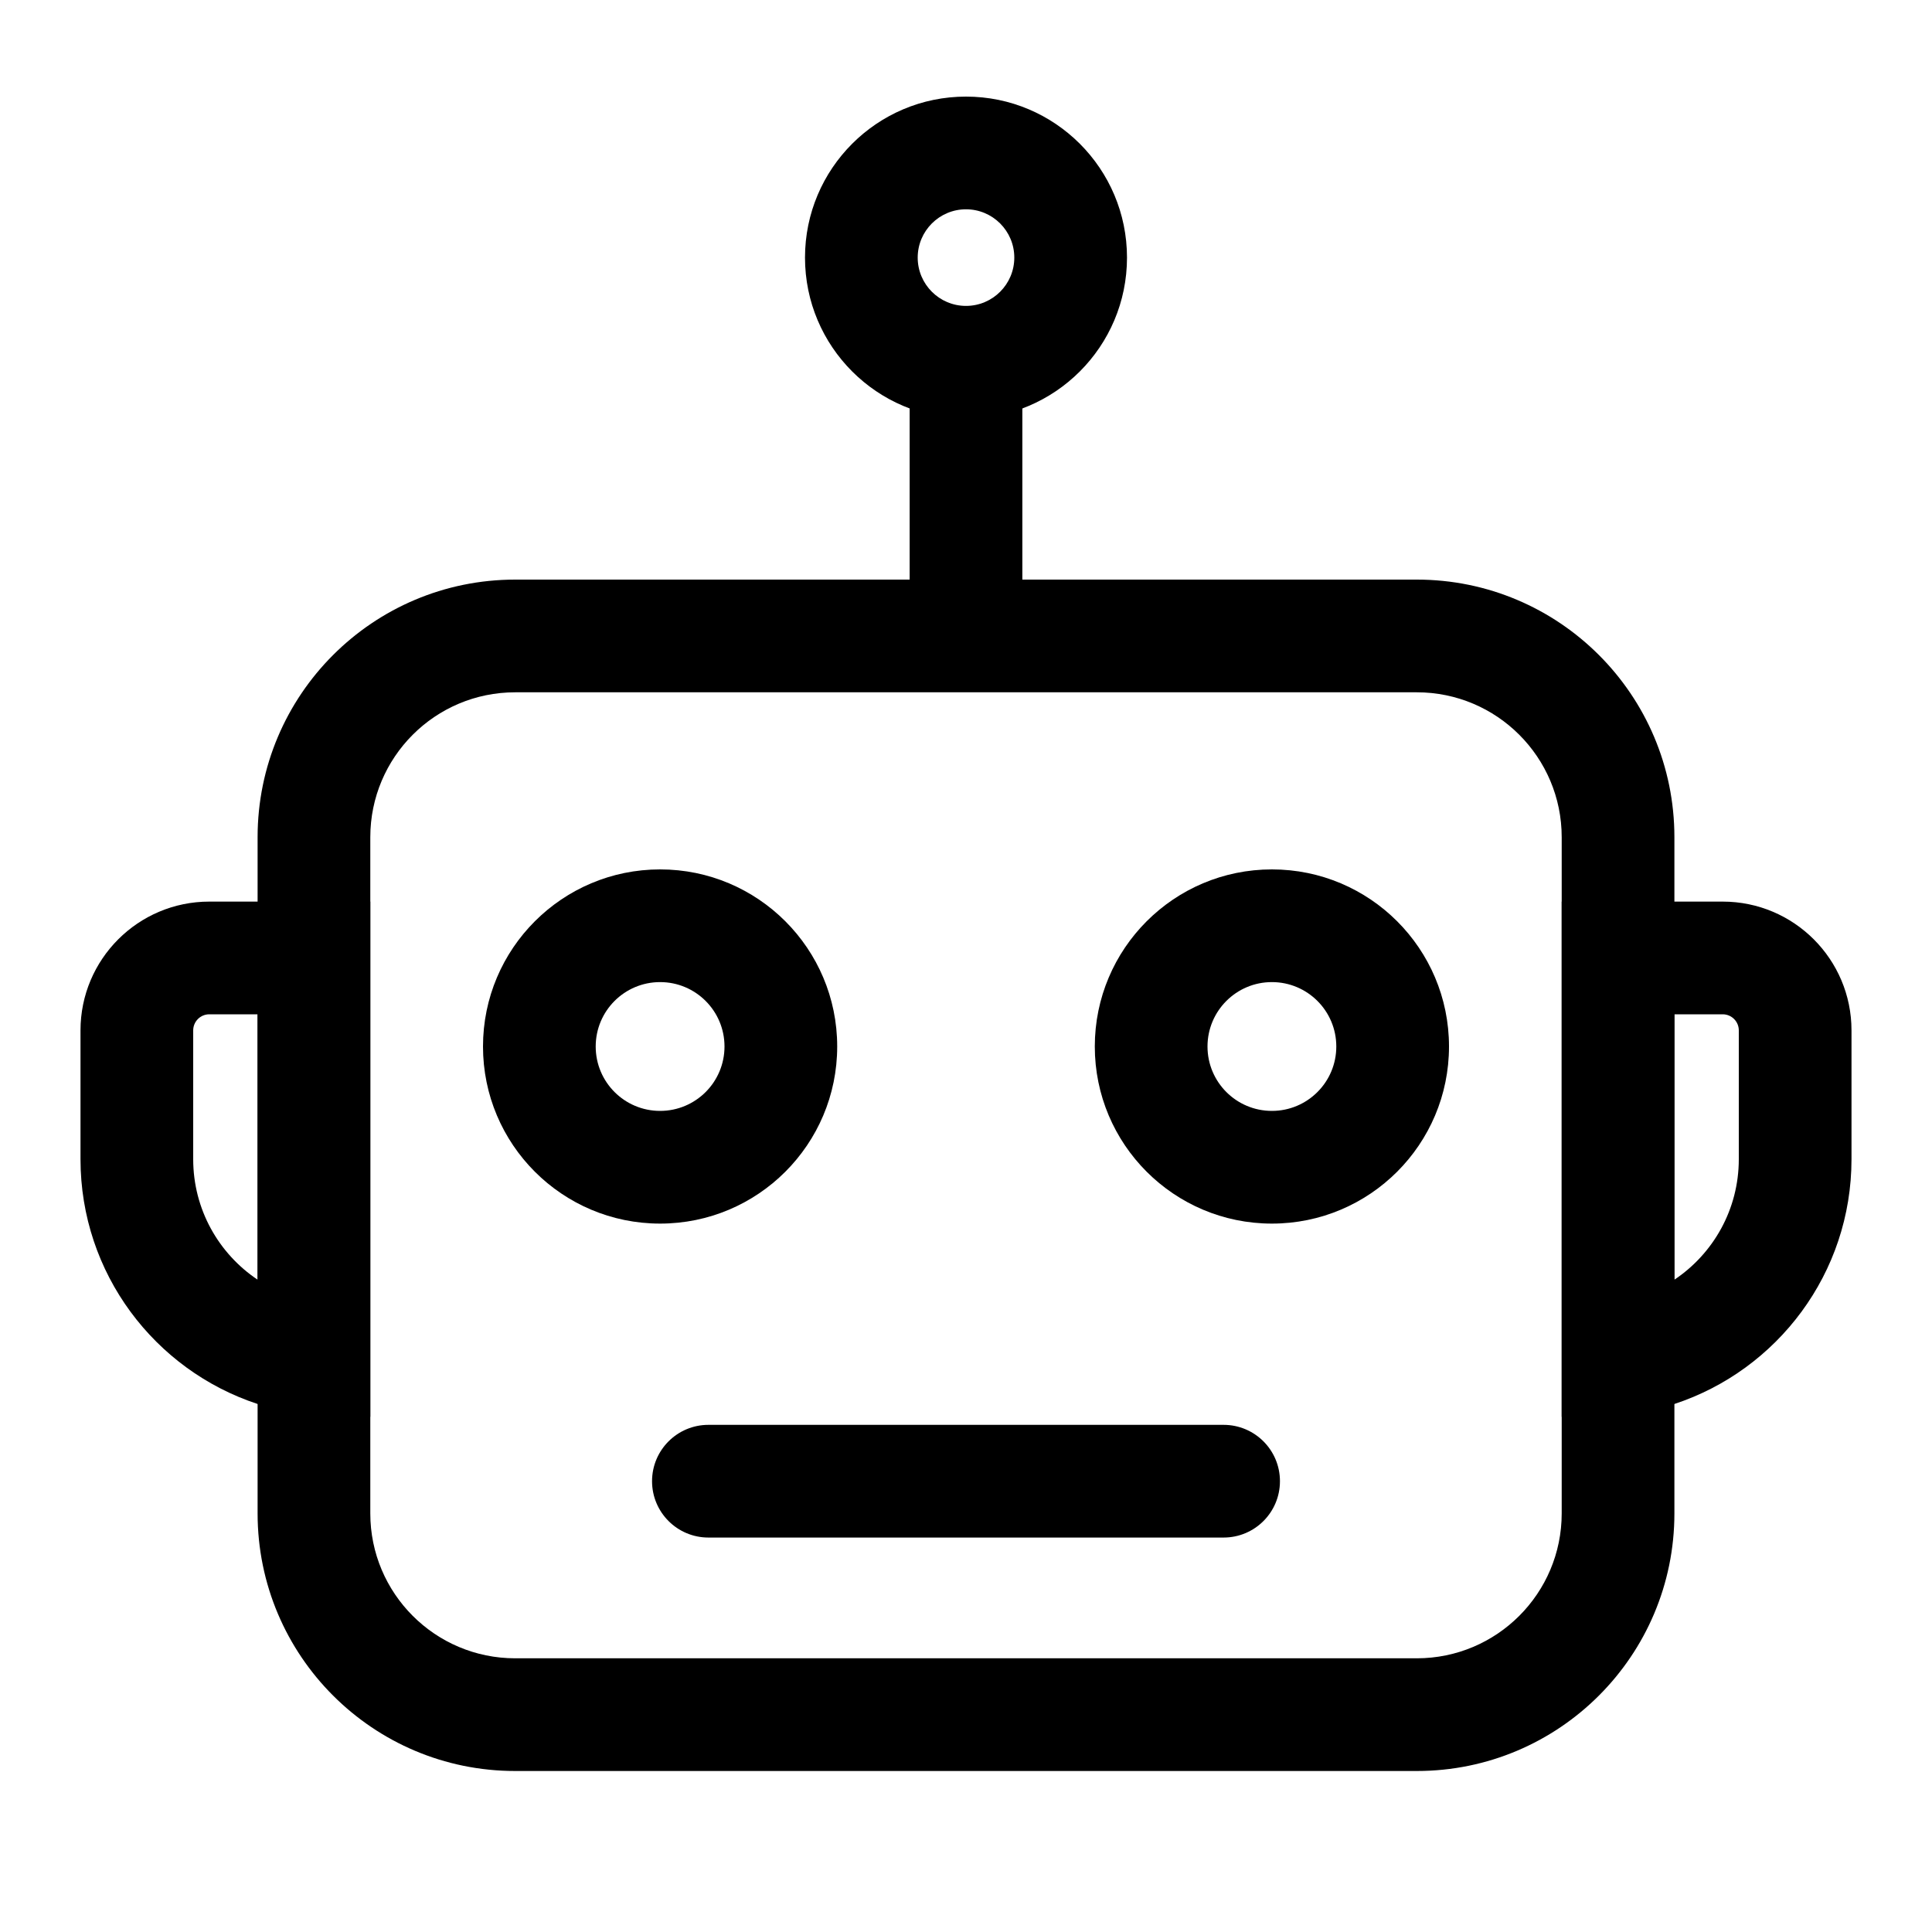 <svg width="60" height="60" viewBox="0 0 60 60" fill="none" xmlns="http://www.w3.org/2000/svg">
<path fill-rule="evenodd" clip-rule="evenodd" d="M30 9.5C30.828 9.5 31.5 8.828 31.5 8C31.5 7.172 30.828 6.5 30 6.5C29.172 6.5 28.5 7.172 28.5 8C28.5 8.828 29.172 9.5 30 9.5ZM30 13C32.761 13 35 10.761 35 8C35 5.239 32.761 3 30 3C27.239 3 25 5.239 25 8C25 10.761 27.239 13 30 13Z" fill="currentColor"/>
<path fill-rule="evenodd" clip-rule="evenodd" d="M44 21.5H16C13.515 21.5 11.5 23.515 11.5 26V47C11.5 49.485 13.515 51.5 16 51.5H44C46.485 51.5 48.5 49.485 48.5 47V26C48.5 23.515 46.485 21.5 44 21.5ZM16 18C11.582 18 8 21.582 8 26V47C8 51.418 11.582 55 16 55H44C48.418 55 52 51.418 52 47V26C52 21.582 48.418 18 44 18H16Z" fill="currentColor"/>
<path fill-rule="evenodd" clip-rule="evenodd" d="M53.5 31.5H52V39.742C53.206 38.935 54 37.56 54 36V32C54 31.724 53.776 31.5 53.5 31.5ZM52 43.602C55.194 42.552 57.5 39.545 57.5 36V32C57.5 29.791 55.709 28 53.5 28H48.5V44H49.5C50.373 44 51.214 43.86 52 43.602Z" fill="currentColor"/>
<path fill-rule="evenodd" clip-rule="evenodd" d="M6.5 31.5H8V39.742C6.794 38.935 6 37.56 6 36V32C6 31.724 6.224 31.5 6.5 31.5ZM8 43.602C4.806 42.552 2.5 39.545 2.5 36V32C2.5 29.791 4.291 28 6.5 28H11.5V44H10.5C9.627 44 8.787 43.86 8 43.602Z" fill="currentColor"/>
<path fill-rule="evenodd" clip-rule="evenodd" d="M20.5 34.5C21.605 34.5 22.5 33.605 22.5 32.5C22.5 31.395 21.605 30.5 20.5 30.5C19.395 30.5 18.5 31.395 18.5 32.5C18.5 33.605 19.395 34.5 20.5 34.5ZM20.5 38C23.538 38 26 35.538 26 32.5C26 29.462 23.538 27 20.5 27C17.462 27 15 29.462 15 32.5C15 35.538 17.462 38 20.5 38Z" fill="currentColor"/>
<path fill-rule="evenodd" clip-rule="evenodd" d="M39.5 34.5C40.605 34.5 41.5 33.605 41.5 32.5C41.5 31.395 40.605 30.5 39.5 30.5C38.395 30.5 37.5 31.395 37.5 32.5C37.5 33.605 38.395 34.5 39.5 34.5ZM39.5 38C42.538 38 45 35.538 45 32.5C45 29.462 42.538 27 39.5 27C36.462 27 34 29.462 34 32.5C34 35.538 36.462 38 39.5 38Z" fill="currentColor"/>
<path fill-rule="evenodd" clip-rule="evenodd" d="M20.25 46C20.25 45.033 21.034 44.25 22 44.25H38C38.967 44.25 39.75 45.033 39.75 46C39.75 46.967 38.967 47.75 38 47.75H22C21.034 47.75 20.25 46.967 20.25 46Z" fill="currentColor"/>
<path fill-rule="evenodd" clip-rule="evenodd" d="M30 10.25C30.966 10.25 31.75 11.034 31.75 12V18C31.75 18.966 30.966 19.75 30 19.75C29.034 19.75 28.25 18.966 28.25 18V12C28.25 11.034 29.034 10.25 30 10.25Z" fill="currentColor"/>
</svg>
